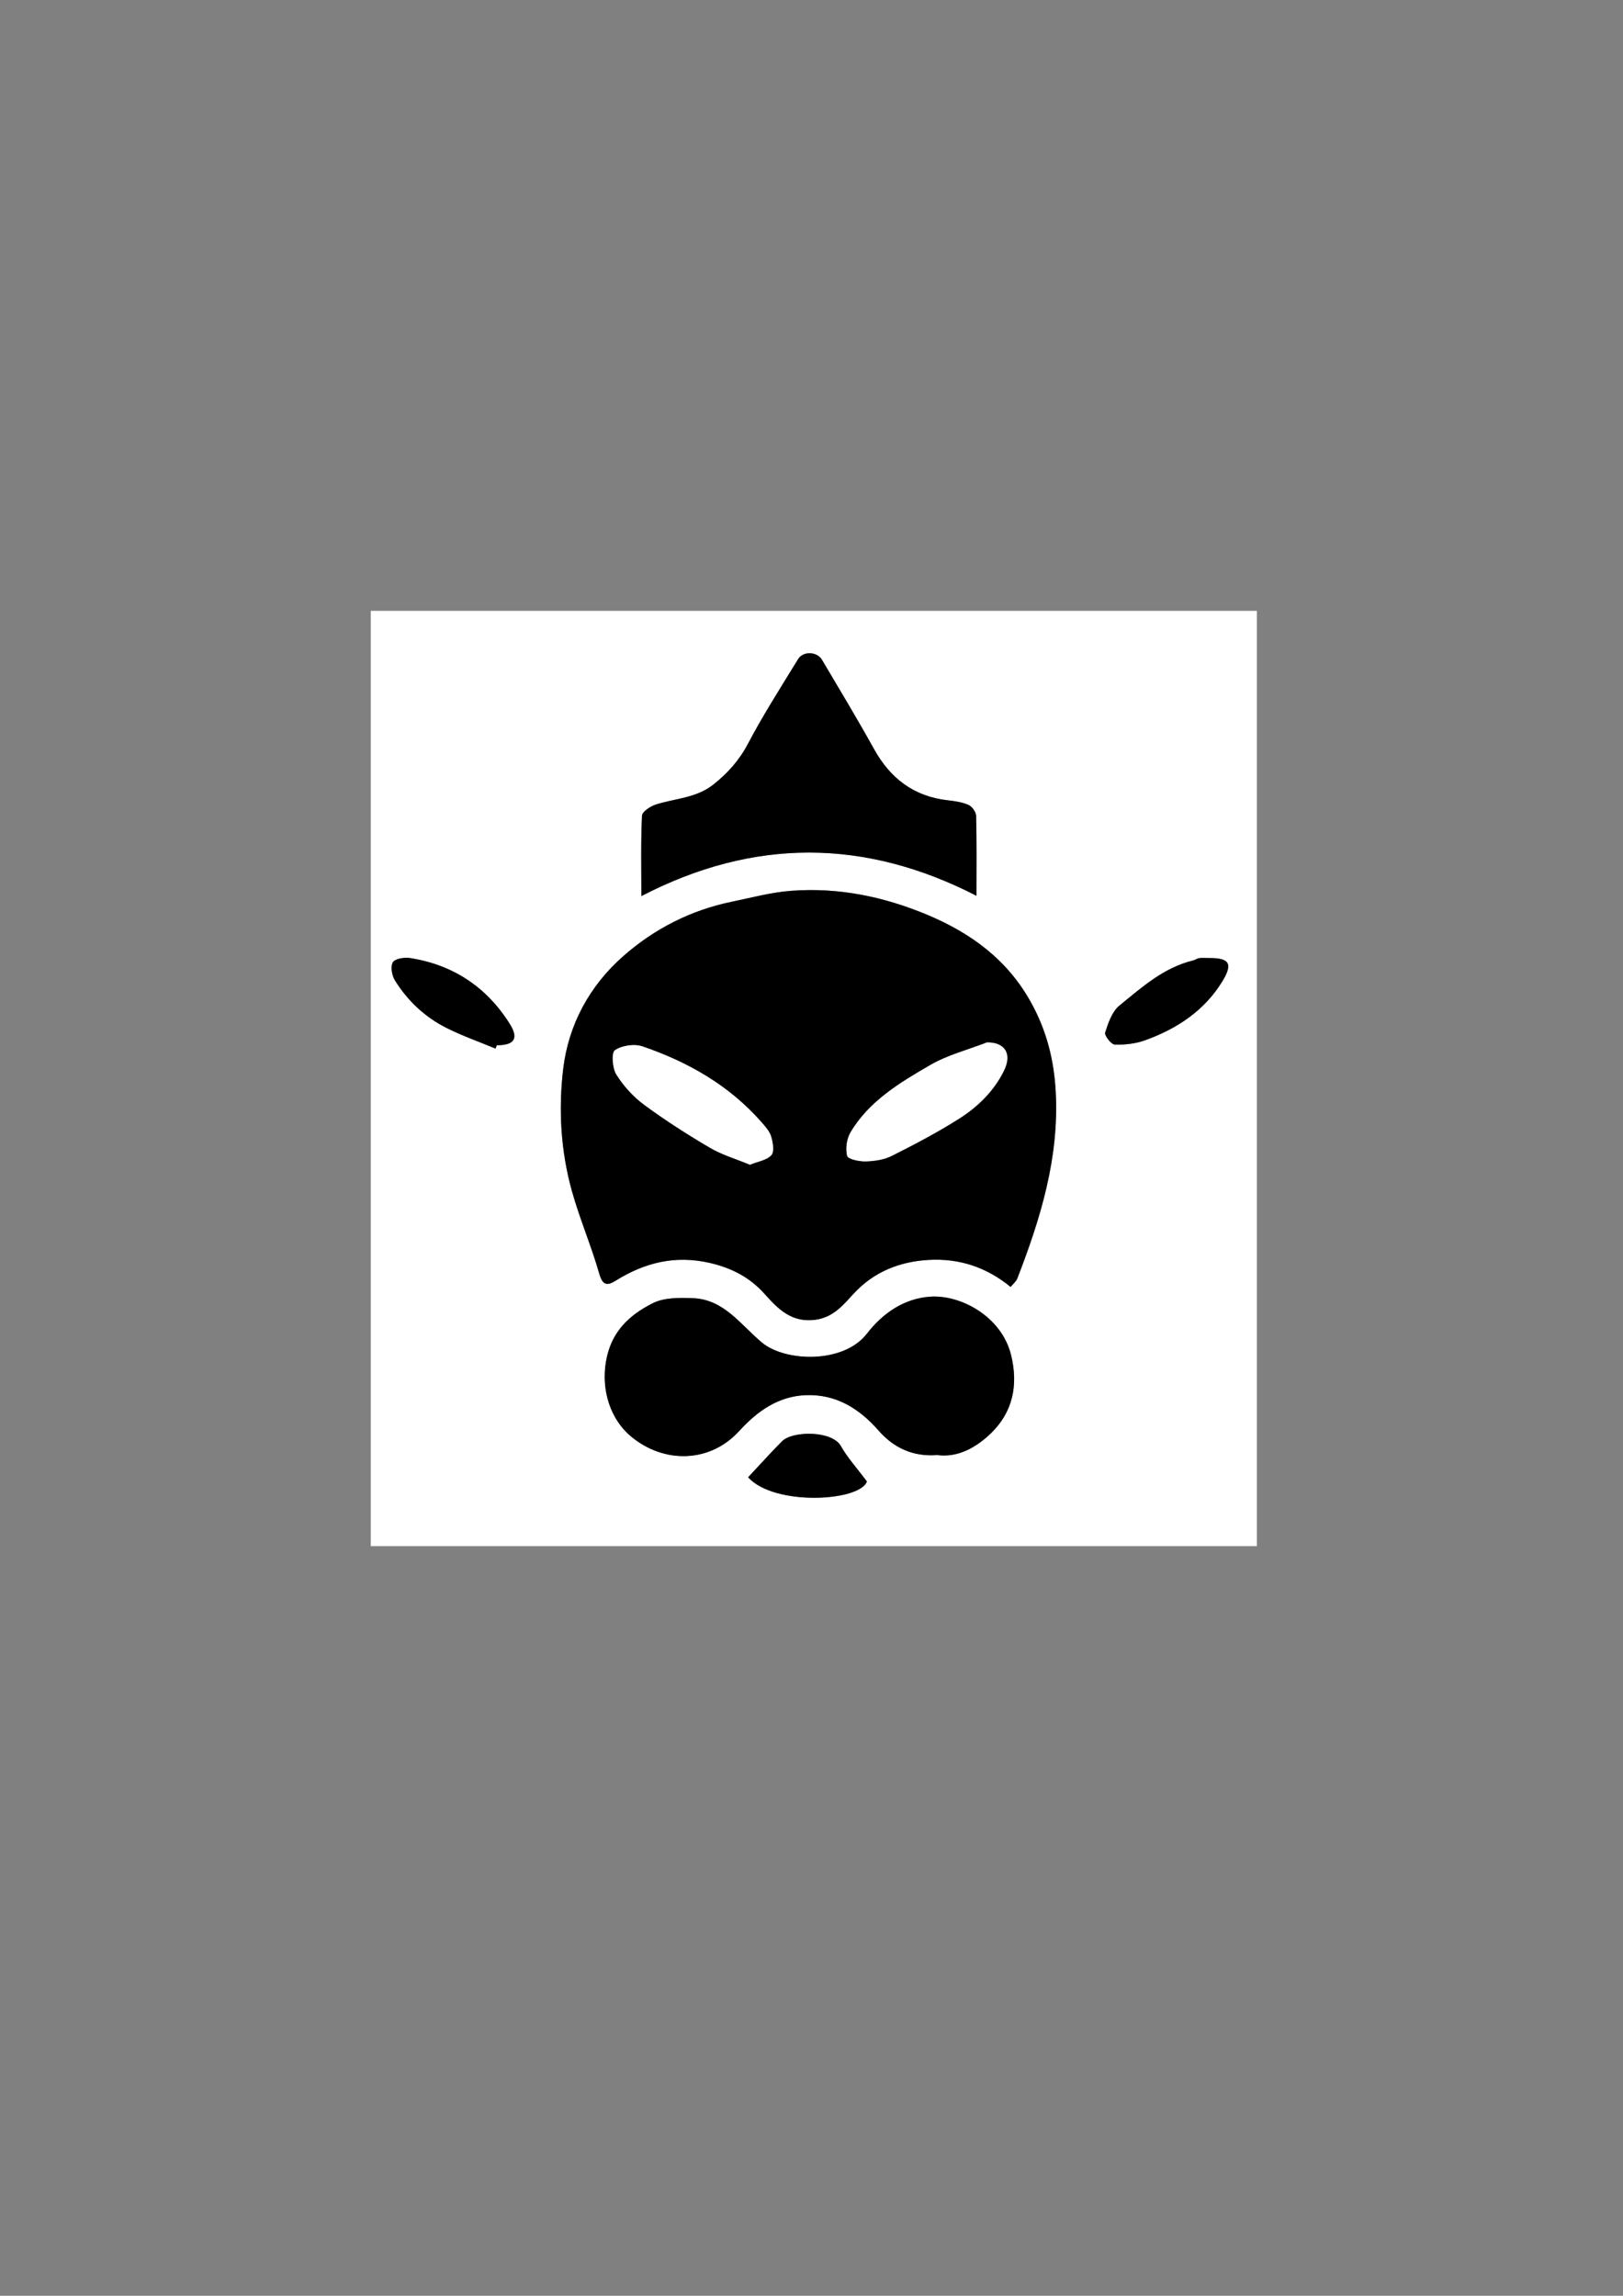 <?xml version="1.0" encoding="utf-8"?>
<!-- Generator: Adobe Illustrator 23.0.2, SVG Export Plug-In . SVG Version: 6.00 Build 0)  -->
<svg version="1.1" id="Layer_1" xmlns="http://www.w3.org/2000/svg" xmlns:xlink="http://www.w3.org/1999/xlink" x="0px" y="0px"
	 viewBox="0 0 595.28 841.89" style="enable-background:new 0 0 595.28 841.89;" xml:space="preserve">
<rect x="0" y="0" width="595.28" height="841.89" fill="#808080" stroke="none"/>
<style type="text/css">
	.st0{fill:#FFFFFF;}
</style>
<g>
	<path class="st0" d="M136,567c0-114.33,0-228.67,0-343c108.33,0,216.67,0,325,0c0,114.33,0,228.67,0,343
		C352.67,567,244.33,567,136,567z M370.67,471.93c0.92-1.14,2.02-1.98,2.45-3.09c8.55-22.04,15.41-44.36,14.09-68.52
		c-0.64-11.73-3.35-22.42-9.1-32.79c-8.74-15.78-22.2-25.47-38.23-32.15c-15.86-6.61-32.48-10.02-49.7-8.71
		c-7.31,0.56-14.53,2.52-21.75,4c-15.02,3.09-28.35,9.87-39.77,19.91c-12.43,10.93-20.14,25.16-22.09,41.42
		c-1.78,14.91-0.89,30.15,3.2,44.78c2.86,10.22,7.09,20.06,10.02,30.27c1.28,4.45,2.98,4.49,6.13,2.53
		c10.62-6.62,21.81-9.35,34.36-6.47c8,1.83,14.71,5.28,20.16,11.38c4.92,5.5,9.82,10.6,18.51,9.49c6.6-0.84,10.21-5.3,14.06-9.49
		c7.49-8.14,16.96-11.85,27.59-12.47C351.58,461.39,361.67,464.54,370.67,471.93z M343.71,533.58c7.84,1.05,14.56-2.99,19.73-7.98
		c7.93-7.66,10.15-17.51,7.39-28.73c-3.46-14.07-18.4-22.16-29.69-21.37c-9.66,0.68-17.43,6.12-23.23,13.62
		c-8.51,11.01-29.88,10.34-38.44,3.21c-7.82-6.51-13.88-15.85-25.36-16.29c-4.92-0.19-10.53-0.25-14.71,1.86
		c-8.59,4.34-15.27,10.45-17.13,21.31c-1.85,10.81,1.77,21.35,9.08,27.47c12.22,10.22,29.12,9.78,39.74-1.89
		c6.62-7.27,14.33-12.81,24.52-13.18c11.06-0.4,19.53,4.89,26.67,13.02C327.8,530.93,334.83,534.25,343.71,533.58z M235.24,328.6
		c41.15-21.32,81.86-21.18,122.9-0.1c0-10.67,0.12-19.99-0.13-29.3c-0.04-1.4-1.46-3.42-2.75-3.99c-2.35-1.04-5.06-1.43-7.66-1.72
		c-12.42-1.41-21.04-8-27.04-18.79c-6.13-11.04-12.65-21.88-19.09-32.74c-1.81-3.05-6.9-3.25-8.74-0.25
		c-6.29,10.26-12.8,20.41-18.4,31.05c-3.2,6.08-7.4,10.75-12.65,14.93c-6.27,4.98-14.02,5.1-21.13,7.35c-2,0.63-5.01,2.61-5.08,4.09
		C235.01,308.53,235.24,317.99,235.24,328.6z M181.73,384.52c0.17-0.4,0.33-0.8,0.5-1.21c6.38-0.01,8.15-2.41,4.75-7.83
		c-8.46-13.47-20.74-21.66-36.53-24.14c-2.08-0.33-5.49,0.18-6.33,1.53c-0.95,1.51-0.38,4.84,0.73,6.64
		c4.65,7.51,11.01,13.48,18.91,17.44C169.54,379.86,175.72,382.03,181.73,384.52z M443.33,351.33c-1.16,0-2.34-0.11-3.48,0.04
		c-0.78,0.1-1.49,0.67-2.27,0.86c-10.76,2.61-18.79,9.86-26.99,16.53c-2.7,2.2-4.11,6.35-5.23,9.89c-0.34,1.07,2.21,4.36,3.51,4.41
		c3.7,0.13,7.64-0.31,11.12-1.57c11.72-4.22,21.86-10.91,28.43-21.76C452.31,353.28,450.8,351.24,443.33,351.33z M274.39,541.74
		c9.67,10.67,41.02,8.83,43.58,1.54c-3.74-5.01-7.15-8.73-9.56-13.01c-3.21-5.71-17.74-5.64-21.62-1.7
		C282.63,532.76,278.68,537.15,274.39,541.74z"/>
	<path d="M370.67,471.93c-9-7.38-19.1-10.54-30.07-9.91c-10.62,0.61-20.1,4.32-27.59,12.47c-3.85,4.19-7.45,8.65-14.06,9.49
		c-8.69,1.11-13.59-3.99-18.51-9.49c-5.45-6.1-12.15-9.54-20.16-11.38c-12.55-2.88-23.74-0.15-34.36,6.47
		c-3.15,1.96-4.86,1.93-6.13-2.53c-2.92-10.21-7.16-20.05-10.02-30.27c-4.09-14.64-4.98-29.87-3.2-44.78
		c1.94-16.26,9.65-30.49,22.09-41.42c11.42-10.03,24.76-16.81,39.77-19.91c7.22-1.49,14.44-3.45,21.75-4
		c17.22-1.31,33.84,2.1,49.7,8.71c16.03,6.68,29.49,16.38,38.23,32.15c5.74,10.37,8.46,21.05,9.1,32.79
		c1.31,24.16-5.55,46.48-14.09,68.52C372.69,469.94,371.6,470.79,370.67,471.93z M361.99,382.28c-6.98,2.71-14.43,4.6-20.82,8.31
		c-11.1,6.44-22.37,13.15-29.21,24.66c-1.41,2.38-1.9,5.97-1.24,8.62c0.3,1.21,4.43,2.08,6.79,2.02c3.23-0.09,6.74-0.6,9.58-2.03
		c8.43-4.24,16.83-8.64,24.78-13.7c6.79-4.32,12.63-10.04,16.28-17.38C371.52,386.02,368.1,382.16,361.99,382.28z M275.07,427.11
		c3-1.24,6.23-1.68,7.85-3.53c1.14-1.3,0.55-4.65-0.11-6.83c-0.58-1.94-2.16-3.66-3.56-5.25c-11.82-13.47-26.88-22.03-43.57-27.75
		c-3.01-1.03-7.56-0.37-10.14,1.38c-1.33,0.9-0.95,6.55,0.51,8.89c2.63,4.21,6.21,8.16,10.21,11.12
		c7.72,5.69,15.85,10.89,24.12,15.75C264.81,423.48,269.88,424.96,275.07,427.11z"/>
	<path d="M343.71,533.58c-8.88,0.67-15.92-2.65-21.43-8.94c-7.14-8.13-15.61-13.42-26.67-13.02c-10.18,0.37-17.89,5.91-24.52,13.18
		c-10.63,11.67-27.53,12.12-39.74,1.89c-7.31-6.12-10.93-16.66-9.08-27.47c1.86-10.86,8.54-16.98,17.13-21.31
		c4.18-2.11,9.79-2.05,14.71-1.86c11.48,0.43,17.54,9.78,25.36,16.29c8.56,7.12,29.93,7.79,38.44-3.21
		c5.8-7.5,13.57-12.94,23.23-13.62c11.29-0.79,26.22,7.3,29.69,21.37c2.76,11.21,0.54,21.07-7.39,28.73
		C358.27,530.59,351.55,534.63,343.71,533.58z"/>
	<path d="M235.24,328.6c0-10.61-0.23-20.07,0.24-29.49c0.07-1.48,3.08-3.45,5.08-4.09c7.11-2.25,14.86-2.36,21.13-7.35
		c5.25-4.18,9.45-8.85,12.65-14.93c5.6-10.63,12.11-20.79,18.4-31.05c1.84-3,6.93-2.8,8.74,0.25c6.44,10.87,12.96,21.7,19.09,32.74
		c5.99,10.79,14.61,17.39,27.04,18.79c2.6,0.29,5.31,0.68,7.66,1.72c1.29,0.58,2.72,2.59,2.75,3.99c0.24,9.31,0.13,18.63,0.13,29.3
		C317.1,307.42,276.39,307.28,235.24,328.6z"/>
	<path d="M181.73,384.52c-6.01-2.5-12.18-4.66-17.98-7.58c-7.89-3.97-14.25-9.94-18.91-17.44c-1.11-1.79-1.68-5.12-0.73-6.64
		c0.84-1.35,4.25-1.86,6.33-1.53c15.79,2.48,28.07,10.67,36.53,24.14c3.4,5.42,1.64,7.82-4.75,7.83
		C182.06,383.72,181.89,384.12,181.73,384.52z"/>
	<path d="M443.33,351.33c7.47-0.09,8.98,1.95,5.08,8.39c-6.56,10.85-16.71,17.54-28.43,21.76c-3.48,1.25-7.42,1.69-11.12,1.57
		c-1.3-0.05-3.85-3.34-3.51-4.41c1.13-3.54,2.53-7.69,5.23-9.89c8.2-6.68,16.23-13.92,26.99-16.53c0.78-0.19,1.49-0.75,2.27-0.86
		C440.99,351.22,442.17,351.33,443.33,351.33z"/>
	<path d="M274.39,541.74c4.29-4.58,8.24-8.98,12.39-13.18c3.89-3.93,18.41-4,21.62,1.7c2.41,4.28,5.82,8,9.56,13.01
		C315.41,550.57,284.06,552.41,274.39,541.74z"/>
	<path class="st0" d="M361.99,382.28c6.11-0.12,9.53,3.74,6.17,10.49c-3.65,7.34-9.49,13.06-16.28,17.38
		c-7.95,5.06-16.35,9.46-24.78,13.7c-2.84,1.43-6.35,1.94-9.58,2.03c-2.36,0.07-6.49-0.81-6.79-2.02c-0.66-2.64-0.17-6.24,1.24-8.62
		c6.84-11.51,18.1-18.22,29.21-24.66C347.57,386.87,355.02,384.99,361.99,382.28z"/>
	<path class="st0" d="M275.07,427.11c-5.19-2.15-10.26-3.63-14.68-6.23c-8.27-4.86-16.4-10.06-24.12-15.75
		c-4-2.95-7.58-6.9-10.21-11.12c-1.46-2.34-1.85-7.99-0.51-8.89c2.58-1.75,7.14-2.41,10.14-1.38c16.69,5.72,31.74,14.29,43.57,27.75
		c1.4,1.59,2.98,3.32,3.56,5.25c0.65,2.18,1.25,5.53,0.11,6.83C281.3,425.43,278.08,425.88,275.07,427.11z"/>
</g>
</svg>
